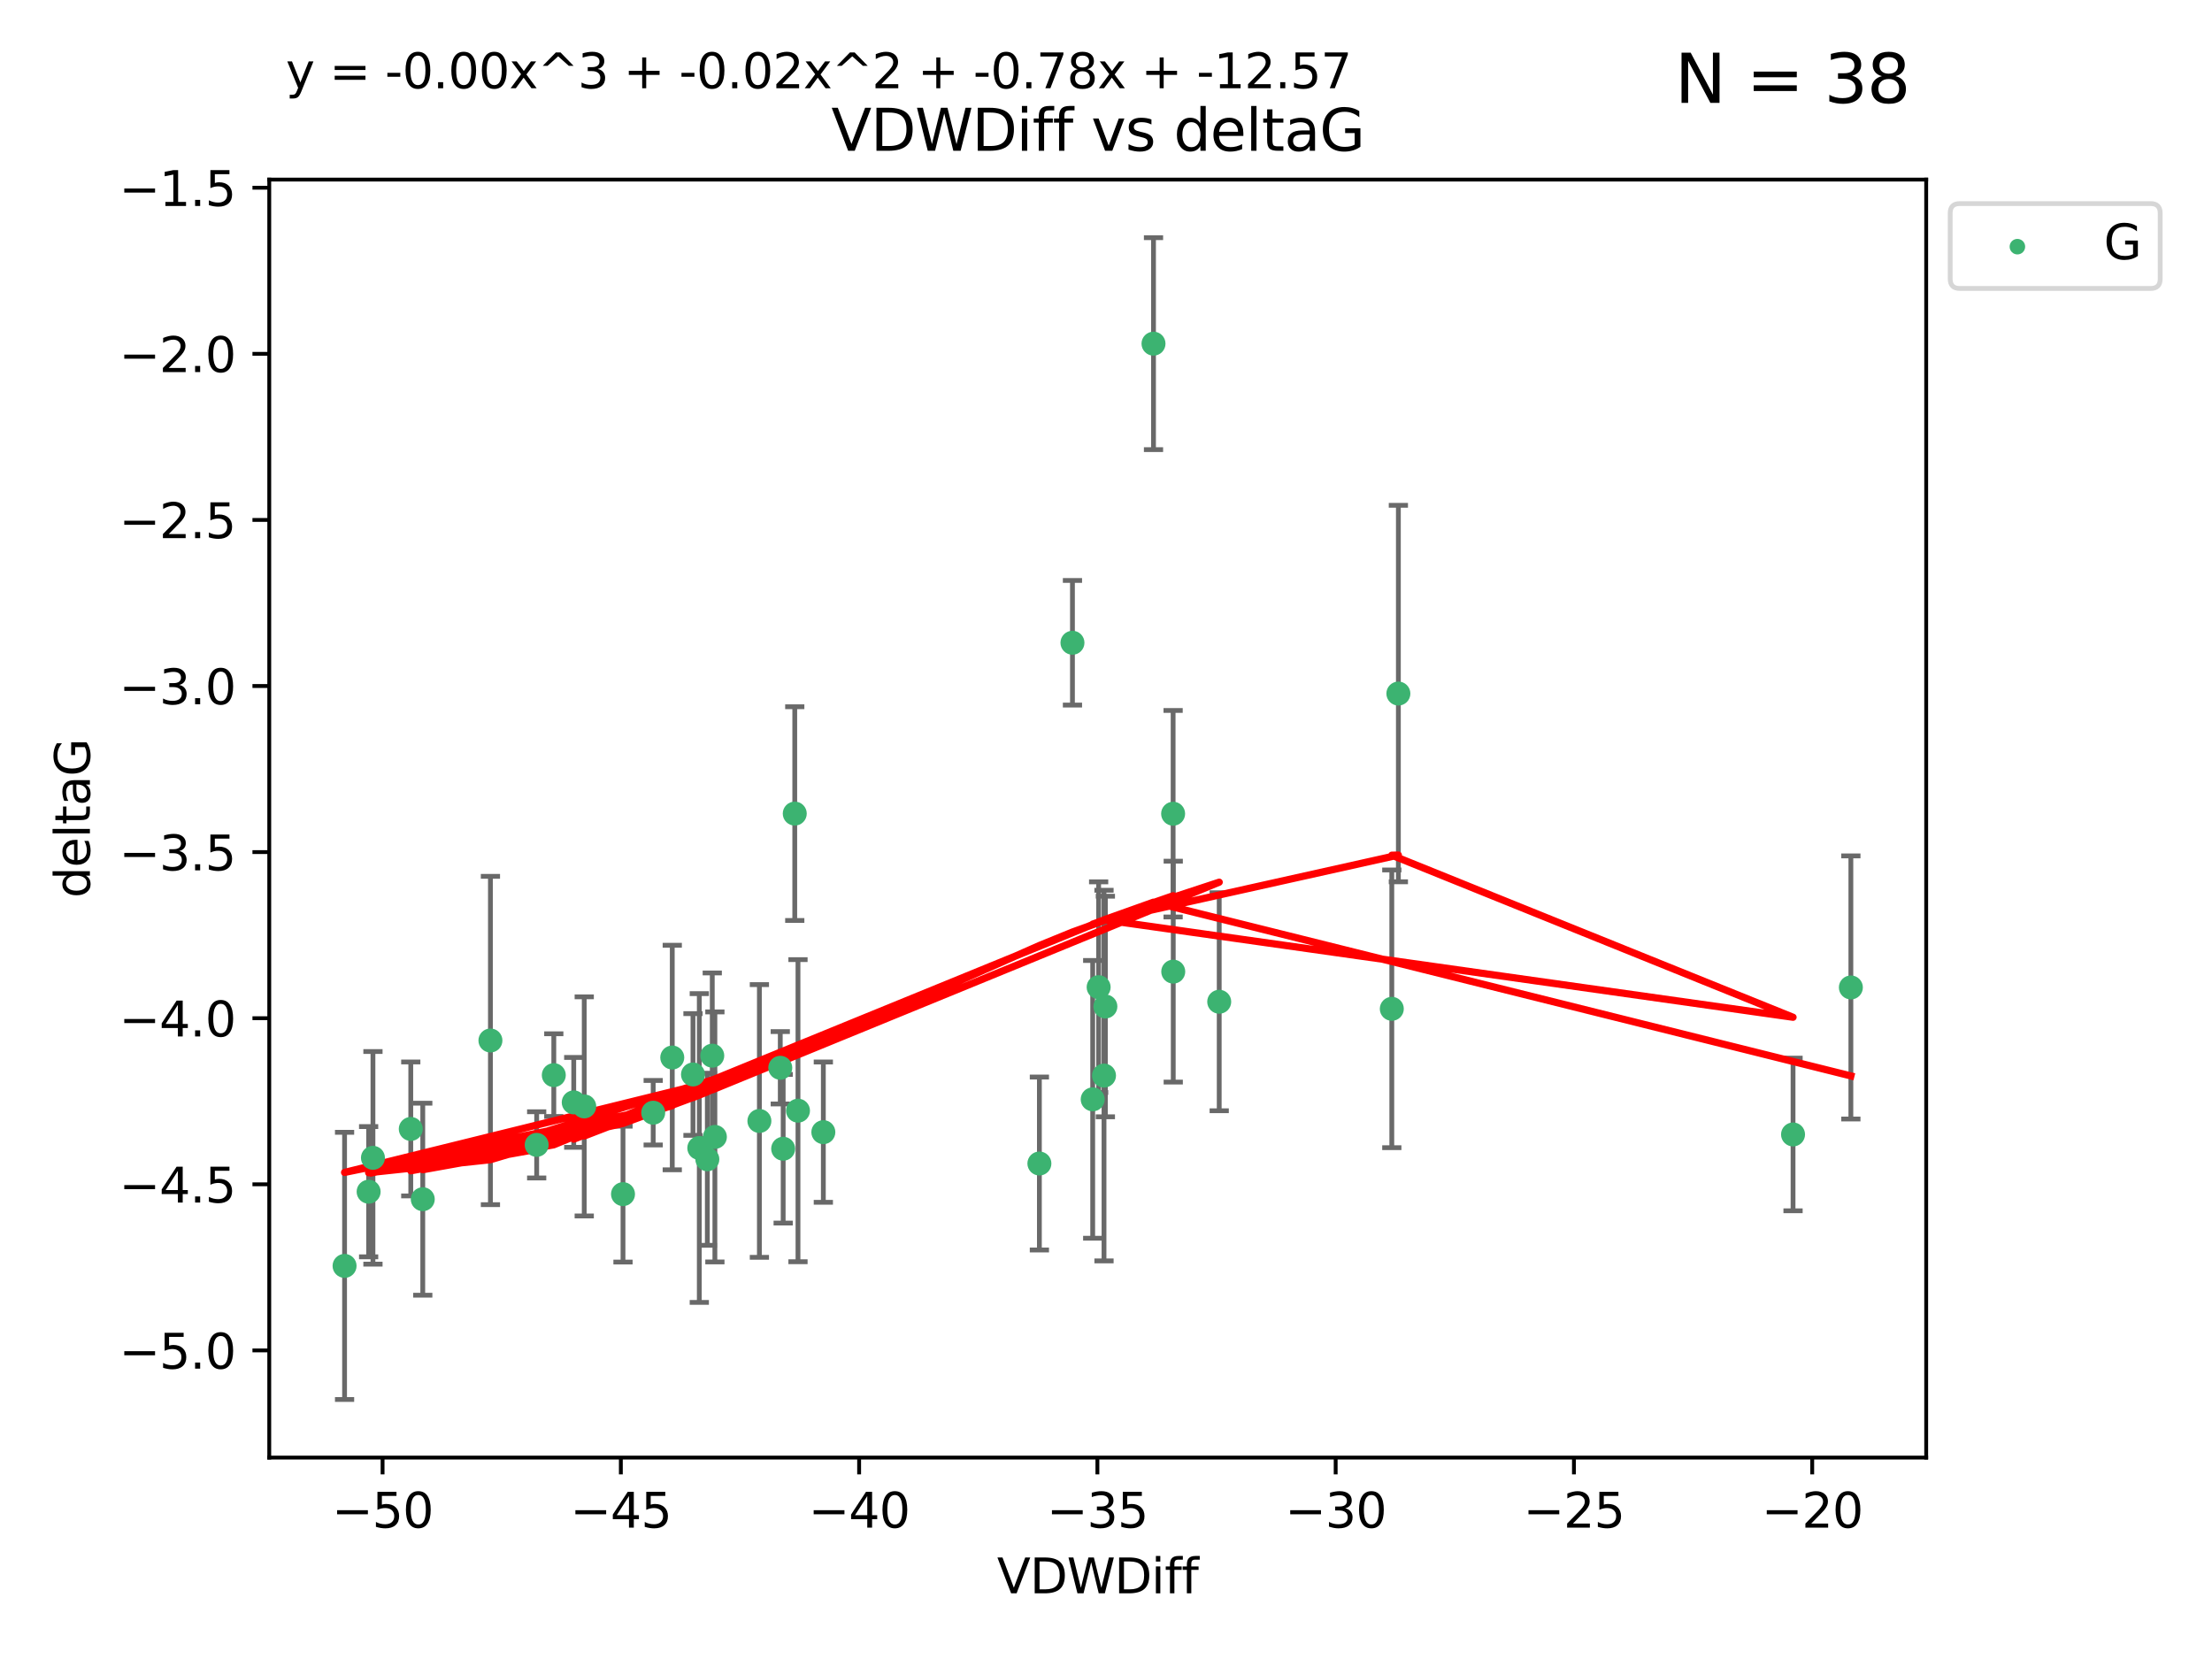 <?xml version="1.0" encoding="utf-8" standalone="no"?>
<!DOCTYPE svg PUBLIC "-//W3C//DTD SVG 1.1//EN"
  "http://www.w3.org/Graphics/SVG/1.1/DTD/svg11.dtd">
<svg xmlns:xlink="http://www.w3.org/1999/xlink" width="460.8pt" height="345.6pt" viewBox="0 0 460.8 345.6" xmlns="http://www.w3.org/2000/svg" version="1.1">
 <defs>
  <style type="text/css">*{stroke-linejoin: round; stroke-linecap: butt}</style>
 </defs>
 <g id="figure_1">
  <g id="patch_1">
   <path d="M 0 345.6 
L 460.8 345.6 
L 460.8 0 
L 0 0 
z
" style="fill: #ffffff"/>
  </g>
  <g id="axes_1">
   <g id="patch_2">
    <path d="M 56.09 303.64 
L 401.26 303.64 
L 401.26 37.411 
L 56.09 37.411 
z
" style="fill: #ffffff"/>
   </g>
   <g id="PathCollection_1">
    <defs>
     <path id="m9a0b0662ac" d="M 0 1.118 
C 0.297 1.118 0.581 1 0.791 0.791 
C 1 0.581 1.118 0.297 1.118 0 
C 1.118 -0.297 1 -0.581 0.791 -0.791 
C 0.581 -1 0.297 -1.118 0 -1.118 
C -0.297 -1.118 -0.581 -1 -0.791 -0.791 
C -1 -0.581 -1.118 -0.297 -1.118 0 
C -1.118 0.297 -1 0.581 -0.791 0.791 
C -0.581 1 -0.297 1.118 0 1.118 
z
" style="stroke: #3cb371"/>
    </defs>
    <g clip-path="url(#p862c4a3d89)">
     <use xlink:href="#m9a0b0662ac" x="77.692" y="241.196" style="fill: #3cb371; stroke: #3cb371"/>
     <use xlink:href="#m9a0b0662ac" x="136.073" y="231.797" style="fill: #3cb371; stroke: #3cb371"/>
     <use xlink:href="#m9a0b0662ac" x="76.793" y="248.255" style="fill: #3cb371; stroke: #3cb371"/>
     <use xlink:href="#m9a0b0662ac" x="102.165" y="216.754" style="fill: #3cb371; stroke: #3cb371"/>
     <use xlink:href="#m9a0b0662ac" x="140.045" y="220.302" style="fill: #3cb371; stroke: #3cb371"/>
     <use xlink:href="#m9a0b0662ac" x="71.78" y="263.709" style="fill: #3cb371; stroke: #3cb371"/>
     <use xlink:href="#m9a0b0662ac" x="158.195" y="233.519" style="fill: #3cb371; stroke: #3cb371"/>
     <use xlink:href="#m9a0b0662ac" x="162.545" y="222.44" style="fill: #3cb371; stroke: #3cb371"/>
     <use xlink:href="#m9a0b0662ac" x="119.519" y="229.646" style="fill: #3cb371; stroke: #3cb371"/>
     <use xlink:href="#m9a0b0662ac" x="166.235" y="231.375" style="fill: #3cb371; stroke: #3cb371"/>
     <use xlink:href="#m9a0b0662ac" x="88.07" y="249.816" style="fill: #3cb371; stroke: #3cb371"/>
     <use xlink:href="#m9a0b0662ac" x="111.799" y="238.498" style="fill: #3cb371; stroke: #3cb371"/>
     <use xlink:href="#m9a0b0662ac" x="147.351" y="241.498" style="fill: #3cb371; stroke: #3cb371"/>
     <use xlink:href="#m9a0b0662ac" x="144.362" y="223.832" style="fill: #3cb371; stroke: #3cb371"/>
     <use xlink:href="#m9a0b0662ac" x="171.517" y="235.849" style="fill: #3cb371; stroke: #3cb371"/>
     <use xlink:href="#m9a0b0662ac" x="121.707" y="230.484" style="fill: #3cb371; stroke: #3cb371"/>
     <use xlink:href="#m9a0b0662ac" x="165.563" y="169.486" style="fill: #3cb371; stroke: #3cb371"/>
     <use xlink:href="#m9a0b0662ac" x="163.149" y="239.305" style="fill: #3cb371; stroke: #3cb371"/>
     <use xlink:href="#m9a0b0662ac" x="145.677" y="239.152" style="fill: #3cb371; stroke: #3cb371"/>
     <use xlink:href="#m9a0b0662ac" x="129.783" y="248.757" style="fill: #3cb371; stroke: #3cb371"/>
     <use xlink:href="#m9a0b0662ac" x="85.571" y="235.179" style="fill: #3cb371; stroke: #3cb371"/>
     <use xlink:href="#m9a0b0662ac" x="115.366" y="223.969" style="fill: #3cb371; stroke: #3cb371"/>
     <use xlink:href="#m9a0b0662ac" x="230.27" y="209.672" style="fill: #3cb371; stroke: #3cb371"/>
     <use xlink:href="#m9a0b0662ac" x="244.382" y="169.513" style="fill: #3cb371; stroke: #3cb371"/>
     <use xlink:href="#m9a0b0662ac" x="227.629" y="229.012" style="fill: #3cb371; stroke: #3cb371"/>
     <use xlink:href="#m9a0b0662ac" x="244.409" y="202.407" style="fill: #3cb371; stroke: #3cb371"/>
     <use xlink:href="#m9a0b0662ac" x="223.412" y="133.898" style="fill: #3cb371; stroke: #3cb371"/>
     <use xlink:href="#m9a0b0662ac" x="216.524" y="242.381" style="fill: #3cb371; stroke: #3cb371"/>
     <use xlink:href="#m9a0b0662ac" x="148.924" y="236.841" style="fill: #3cb371; stroke: #3cb371"/>
     <use xlink:href="#m9a0b0662ac" x="148.378" y="219.918" style="fill: #3cb371; stroke: #3cb371"/>
     <use xlink:href="#m9a0b0662ac" x="253.985" y="208.683" style="fill: #3cb371; stroke: #3cb371"/>
     <use xlink:href="#m9a0b0662ac" x="228.868" y="205.651" style="fill: #3cb371; stroke: #3cb371"/>
     <use xlink:href="#m9a0b0662ac" x="291.307" y="144.481" style="fill: #3cb371; stroke: #3cb371"/>
     <use xlink:href="#m9a0b0662ac" x="289.939" y="210.156" style="fill: #3cb371; stroke: #3cb371"/>
     <use xlink:href="#m9a0b0662ac" x="373.523" y="236.328" style="fill: #3cb371; stroke: #3cb371"/>
     <use xlink:href="#m9a0b0662ac" x="229.985" y="224.064" style="fill: #3cb371; stroke: #3cb371"/>
     <use xlink:href="#m9a0b0662ac" x="240.296" y="71.59" style="fill: #3cb371; stroke: #3cb371"/>
     <use xlink:href="#m9a0b0662ac" x="385.57" y="205.703" style="fill: #3cb371; stroke: #3cb371"/>
    </g>
   </g>
   <g id="matplotlib.axis_1">
    <g id="xtick_1">
     <g id="line2d_1">
      <defs>
       <path id="madd9095315" d="M 0 0 
L 0 3.5 
" style="stroke: #000000; stroke-width: 0.8"/>
      </defs>
      <g>
       <use xlink:href="#madd9095315" x="79.697" y="303.64" style="stroke: #000000; stroke-width: 0.8"/>
      </g>
     </g>
     <g id="text_1">
      <!-- −50 -->
      <g transform="translate(69.144 318.238)scale(0.1 -0.1)">
       <defs>
        <path id="DejaVuSans-2212" d="M 678 2272 
L 4684 2272 
L 4684 1741 
L 678 1741 
L 678 2272 
z
" transform="scale(0.016)"/>
        <path id="DejaVuSans-35" d="M 691 4666 
L 3169 4666 
L 3169 4134 
L 1269 4134 
L 1269 2991 
Q 1406 3038 1543 3061 
Q 1681 3084 1819 3084 
Q 2600 3084 3056 2656 
Q 3513 2228 3513 1497 
Q 3513 744 3044 326 
Q 2575 -91 1722 -91 
Q 1428 -91 1123 -41 
Q 819 9 494 109 
L 494 744 
Q 775 591 1075 516 
Q 1375 441 1709 441 
Q 2250 441 2565 725 
Q 2881 1009 2881 1497 
Q 2881 1984 2565 2268 
Q 2250 2553 1709 2553 
Q 1456 2553 1204 2497 
Q 953 2441 691 2322 
L 691 4666 
z
" transform="scale(0.016)"/>
        <path id="DejaVuSans-30" d="M 2034 4250 
Q 1547 4250 1301 3770 
Q 1056 3291 1056 2328 
Q 1056 1369 1301 889 
Q 1547 409 2034 409 
Q 2525 409 2770 889 
Q 3016 1369 3016 2328 
Q 3016 3291 2770 3770 
Q 2525 4250 2034 4250 
z
M 2034 4750 
Q 2819 4750 3233 4129 
Q 3647 3509 3647 2328 
Q 3647 1150 3233 529 
Q 2819 -91 2034 -91 
Q 1250 -91 836 529 
Q 422 1150 422 2328 
Q 422 3509 836 4129 
Q 1250 4750 2034 4750 
z
" transform="scale(0.016)"/>
       </defs>
       <use xlink:href="#DejaVuSans-2212"/>
       <use xlink:href="#DejaVuSans-35" x="83.789"/>
       <use xlink:href="#DejaVuSans-30" x="147.412"/>
      </g>
     </g>
    </g>
    <g id="xtick_2">
     <g id="line2d_2">
      <g>
       <use xlink:href="#madd9095315" x="129.334" y="303.64" style="stroke: #000000; stroke-width: 0.8"/>
      </g>
     </g>
     <g id="text_2">
      <!-- −45 -->
      <g transform="translate(118.781 318.238)scale(0.1 -0.1)">
       <defs>
        <path id="DejaVuSans-34" d="M 2419 4116 
L 825 1625 
L 2419 1625 
L 2419 4116 
z
M 2253 4666 
L 3047 4666 
L 3047 1625 
L 3713 1625 
L 3713 1100 
L 3047 1100 
L 3047 0 
L 2419 0 
L 2419 1100 
L 313 1100 
L 313 1709 
L 2253 4666 
z
" transform="scale(0.016)"/>
       </defs>
       <use xlink:href="#DejaVuSans-2212"/>
       <use xlink:href="#DejaVuSans-34" x="83.789"/>
       <use xlink:href="#DejaVuSans-35" x="147.412"/>
      </g>
     </g>
    </g>
    <g id="xtick_3">
     <g id="line2d_3">
      <g>
       <use xlink:href="#madd9095315" x="178.971" y="303.64" style="stroke: #000000; stroke-width: 0.8"/>
      </g>
     </g>
     <g id="text_3">
      <!-- −40 -->
      <g transform="translate(168.418 318.238)scale(0.1 -0.1)">
       <use xlink:href="#DejaVuSans-2212"/>
       <use xlink:href="#DejaVuSans-34" x="83.789"/>
       <use xlink:href="#DejaVuSans-30" x="147.412"/>
      </g>
     </g>
    </g>
    <g id="xtick_4">
     <g id="line2d_4">
      <g>
       <use xlink:href="#madd9095315" x="228.607" y="303.64" style="stroke: #000000; stroke-width: 0.8"/>
      </g>
     </g>
     <g id="text_4">
      <!-- −35 -->
      <g transform="translate(218.055 318.238)scale(0.1 -0.1)">
       <defs>
        <path id="DejaVuSans-33" d="M 2597 2516 
Q 3050 2419 3304 2112 
Q 3559 1806 3559 1356 
Q 3559 666 3084 287 
Q 2609 -91 1734 -91 
Q 1441 -91 1130 -33 
Q 819 25 488 141 
L 488 750 
Q 750 597 1062 519 
Q 1375 441 1716 441 
Q 2309 441 2620 675 
Q 2931 909 2931 1356 
Q 2931 1769 2642 2001 
Q 2353 2234 1838 2234 
L 1294 2234 
L 1294 2753 
L 1863 2753 
Q 2328 2753 2575 2939 
Q 2822 3125 2822 3475 
Q 2822 3834 2567 4026 
Q 2313 4219 1838 4219 
Q 1578 4219 1281 4162 
Q 984 4106 628 3988 
L 628 4550 
Q 988 4650 1302 4700 
Q 1616 4750 1894 4750 
Q 2613 4750 3031 4423 
Q 3450 4097 3450 3541 
Q 3450 3153 3228 2886 
Q 3006 2619 2597 2516 
z
" transform="scale(0.016)"/>
       </defs>
       <use xlink:href="#DejaVuSans-2212"/>
       <use xlink:href="#DejaVuSans-33" x="83.789"/>
       <use xlink:href="#DejaVuSans-35" x="147.412"/>
      </g>
     </g>
    </g>
    <g id="xtick_5">
     <g id="line2d_5">
      <g>
       <use xlink:href="#madd9095315" x="278.244" y="303.64" style="stroke: #000000; stroke-width: 0.8"/>
      </g>
     </g>
     <g id="text_5">
      <!-- −30 -->
      <g transform="translate(267.692 318.238)scale(0.1 -0.1)">
       <use xlink:href="#DejaVuSans-2212"/>
       <use xlink:href="#DejaVuSans-33" x="83.789"/>
       <use xlink:href="#DejaVuSans-30" x="147.412"/>
      </g>
     </g>
    </g>
    <g id="xtick_6">
     <g id="line2d_6">
      <g>
       <use xlink:href="#madd9095315" x="327.881" y="303.64" style="stroke: #000000; stroke-width: 0.8"/>
      </g>
     </g>
     <g id="text_6">
      <!-- −25 -->
      <g transform="translate(317.329 318.238)scale(0.1 -0.1)">
       <defs>
        <path id="DejaVuSans-32" d="M 1228 531 
L 3431 531 
L 3431 0 
L 469 0 
L 469 531 
Q 828 903 1448 1529 
Q 2069 2156 2228 2338 
Q 2531 2678 2651 2914 
Q 2772 3150 2772 3378 
Q 2772 3750 2511 3984 
Q 2250 4219 1831 4219 
Q 1534 4219 1204 4116 
Q 875 4013 500 3803 
L 500 4441 
Q 881 4594 1212 4672 
Q 1544 4750 1819 4750 
Q 2544 4750 2975 4387 
Q 3406 4025 3406 3419 
Q 3406 3131 3298 2873 
Q 3191 2616 2906 2266 
Q 2828 2175 2409 1742 
Q 1991 1309 1228 531 
z
" transform="scale(0.016)"/>
       </defs>
       <use xlink:href="#DejaVuSans-2212"/>
       <use xlink:href="#DejaVuSans-32" x="83.789"/>
       <use xlink:href="#DejaVuSans-35" x="147.412"/>
      </g>
     </g>
    </g>
    <g id="xtick_7">
     <g id="line2d_7">
      <g>
       <use xlink:href="#madd9095315" x="377.518" y="303.64" style="stroke: #000000; stroke-width: 0.8"/>
      </g>
     </g>
     <g id="text_7">
      <!-- −20 -->
      <g transform="translate(366.966 318.238)scale(0.1 -0.1)">
       <use xlink:href="#DejaVuSans-2212"/>
       <use xlink:href="#DejaVuSans-32" x="83.789"/>
       <use xlink:href="#DejaVuSans-30" x="147.412"/>
      </g>
     </g>
    </g>
    <g id="text_8">
     <!-- VDWDiff -->
     <g transform="translate(207.702 331.917)scale(0.1 -0.1)">
      <defs>
       <path id="DejaVuSans-56" d="M 1831 0 
L 50 4666 
L 709 4666 
L 2188 738 
L 3669 4666 
L 4325 4666 
L 2547 0 
L 1831 0 
z
" transform="scale(0.016)"/>
       <path id="DejaVuSans-44" d="M 1259 4147 
L 1259 519 
L 2022 519 
Q 2988 519 3436 956 
Q 3884 1394 3884 2338 
Q 3884 3275 3436 3711 
Q 2988 4147 2022 4147 
L 1259 4147 
z
M 628 4666 
L 1925 4666 
Q 3281 4666 3915 4102 
Q 4550 3538 4550 2338 
Q 4550 1131 3912 565 
Q 3275 0 1925 0 
L 628 0 
L 628 4666 
z
" transform="scale(0.016)"/>
       <path id="DejaVuSans-57" d="M 213 4666 
L 850 4666 
L 1831 722 
L 2809 4666 
L 3519 4666 
L 4500 722 
L 5478 4666 
L 6119 4666 
L 4947 0 
L 4153 0 
L 3169 4050 
L 2175 0 
L 1381 0 
L 213 4666 
z
" transform="scale(0.016)"/>
       <path id="DejaVuSans-69" d="M 603 3500 
L 1178 3500 
L 1178 0 
L 603 0 
L 603 3500 
z
M 603 4863 
L 1178 4863 
L 1178 4134 
L 603 4134 
L 603 4863 
z
" transform="scale(0.016)"/>
       <path id="DejaVuSans-66" d="M 2375 4863 
L 2375 4384 
L 1825 4384 
Q 1516 4384 1395 4259 
Q 1275 4134 1275 3809 
L 1275 3500 
L 2222 3500 
L 2222 3053 
L 1275 3053 
L 1275 0 
L 697 0 
L 697 3053 
L 147 3053 
L 147 3500 
L 697 3500 
L 697 3744 
Q 697 4328 969 4595 
Q 1241 4863 1831 4863 
L 2375 4863 
z
" transform="scale(0.016)"/>
      </defs>
      <use xlink:href="#DejaVuSans-56"/>
      <use xlink:href="#DejaVuSans-44" x="68.408"/>
      <use xlink:href="#DejaVuSans-57" x="145.41"/>
      <use xlink:href="#DejaVuSans-44" x="244.287"/>
      <use xlink:href="#DejaVuSans-69" x="321.289"/>
      <use xlink:href="#DejaVuSans-66" x="349.072"/>
      <use xlink:href="#DejaVuSans-66" x="384.277"/>
     </g>
    </g>
   </g>
   <g id="matplotlib.axis_2">
    <g id="ytick_1">
     <g id="line2d_8">
      <defs>
       <path id="maca82446fa" d="M 0 0 
L -3.5 0 
" style="stroke: #000000; stroke-width: 0.8"/>
      </defs>
      <g>
       <use xlink:href="#maca82446fa" x="56.09" y="281.313" style="stroke: #000000; stroke-width: 0.8"/>
      </g>
     </g>
     <g id="text_9">
      <!-- −5.0 -->
      <g transform="translate(24.807 285.113)scale(0.1 -0.1)">
       <defs>
        <path id="DejaVuSans-2e" d="M 684 794 
L 1344 794 
L 1344 0 
L 684 0 
L 684 794 
z
" transform="scale(0.016)"/>
       </defs>
       <use xlink:href="#DejaVuSans-2212"/>
       <use xlink:href="#DejaVuSans-35" x="83.789"/>
       <use xlink:href="#DejaVuSans-2e" x="147.412"/>
       <use xlink:href="#DejaVuSans-30" x="179.199"/>
      </g>
     </g>
    </g>
    <g id="ytick_2">
     <g id="line2d_9">
      <g>
       <use xlink:href="#maca82446fa" x="56.09" y="246.713" style="stroke: #000000; stroke-width: 0.8"/>
      </g>
     </g>
     <g id="text_10">
      <!-- −4.5 -->
      <g transform="translate(24.807 250.512)scale(0.1 -0.1)">
       <use xlink:href="#DejaVuSans-2212"/>
       <use xlink:href="#DejaVuSans-34" x="83.789"/>
       <use xlink:href="#DejaVuSans-2e" x="147.412"/>
       <use xlink:href="#DejaVuSans-35" x="179.199"/>
      </g>
     </g>
    </g>
    <g id="ytick_3">
     <g id="line2d_10">
      <g>
       <use xlink:href="#maca82446fa" x="56.09" y="212.112" style="stroke: #000000; stroke-width: 0.8"/>
      </g>
     </g>
     <g id="text_11">
      <!-- −4.0 -->
      <g transform="translate(24.807 215.911)scale(0.1 -0.1)">
       <use xlink:href="#DejaVuSans-2212"/>
       <use xlink:href="#DejaVuSans-34" x="83.789"/>
       <use xlink:href="#DejaVuSans-2e" x="147.412"/>
       <use xlink:href="#DejaVuSans-30" x="179.199"/>
      </g>
     </g>
    </g>
    <g id="ytick_4">
     <g id="line2d_11">
      <g>
       <use xlink:href="#maca82446fa" x="56.09" y="177.511" style="stroke: #000000; stroke-width: 0.8"/>
      </g>
     </g>
     <g id="text_12">
      <!-- −3.5 -->
      <g transform="translate(24.807 181.31)scale(0.1 -0.1)">
       <use xlink:href="#DejaVuSans-2212"/>
       <use xlink:href="#DejaVuSans-33" x="83.789"/>
       <use xlink:href="#DejaVuSans-2e" x="147.412"/>
       <use xlink:href="#DejaVuSans-35" x="179.199"/>
      </g>
     </g>
    </g>
    <g id="ytick_5">
     <g id="line2d_12">
      <g>
       <use xlink:href="#maca82446fa" x="56.09" y="142.91" style="stroke: #000000; stroke-width: 0.8"/>
      </g>
     </g>
     <g id="text_13">
      <!-- −3.0 -->
      <g transform="translate(24.807 146.709)scale(0.1 -0.1)">
       <use xlink:href="#DejaVuSans-2212"/>
       <use xlink:href="#DejaVuSans-33" x="83.789"/>
       <use xlink:href="#DejaVuSans-2e" x="147.412"/>
       <use xlink:href="#DejaVuSans-30" x="179.199"/>
      </g>
     </g>
    </g>
    <g id="ytick_6">
     <g id="line2d_13">
      <g>
       <use xlink:href="#maca82446fa" x="56.09" y="108.309" style="stroke: #000000; stroke-width: 0.8"/>
      </g>
     </g>
     <g id="text_14">
      <!-- −2.5 -->
      <g transform="translate(24.807 112.108)scale(0.1 -0.1)">
       <use xlink:href="#DejaVuSans-2212"/>
       <use xlink:href="#DejaVuSans-32" x="83.789"/>
       <use xlink:href="#DejaVuSans-2e" x="147.412"/>
       <use xlink:href="#DejaVuSans-35" x="179.199"/>
      </g>
     </g>
    </g>
    <g id="ytick_7">
     <g id="line2d_14">
      <g>
       <use xlink:href="#maca82446fa" x="56.09" y="73.708" style="stroke: #000000; stroke-width: 0.8"/>
      </g>
     </g>
     <g id="text_15">
      <!-- −2.0 -->
      <g transform="translate(24.807 77.507)scale(0.1 -0.1)">
       <use xlink:href="#DejaVuSans-2212"/>
       <use xlink:href="#DejaVuSans-32" x="83.789"/>
       <use xlink:href="#DejaVuSans-2e" x="147.412"/>
       <use xlink:href="#DejaVuSans-30" x="179.199"/>
      </g>
     </g>
    </g>
    <g id="ytick_8">
     <g id="line2d_15">
      <g>
       <use xlink:href="#maca82446fa" x="56.09" y="39.107" style="stroke: #000000; stroke-width: 0.8"/>
      </g>
     </g>
     <g id="text_16">
      <!-- −1.5 -->
      <g transform="translate(24.807 42.906)scale(0.1 -0.1)">
       <defs>
        <path id="DejaVuSans-31" d="M 794 531 
L 1825 531 
L 1825 4091 
L 703 3866 
L 703 4441 
L 1819 4666 
L 2450 4666 
L 2450 531 
L 3481 531 
L 3481 0 
L 794 0 
L 794 531 
z
" transform="scale(0.016)"/>
       </defs>
       <use xlink:href="#DejaVuSans-2212"/>
       <use xlink:href="#DejaVuSans-31" x="83.789"/>
       <use xlink:href="#DejaVuSans-2e" x="147.412"/>
       <use xlink:href="#DejaVuSans-35" x="179.199"/>
      </g>
     </g>
    </g>
    <g id="text_17">
     <!-- deltaG -->
     <g transform="translate(18.727 187.064)rotate(-90)scale(0.1 -0.1)">
      <defs>
       <path id="DejaVuSans-64" d="M 2906 2969 
L 2906 4863 
L 3481 4863 
L 3481 0 
L 2906 0 
L 2906 525 
Q 2725 213 2448 61 
Q 2172 -91 1784 -91 
Q 1150 -91 751 415 
Q 353 922 353 1747 
Q 353 2572 751 3078 
Q 1150 3584 1784 3584 
Q 2172 3584 2448 3432 
Q 2725 3281 2906 2969 
z
M 947 1747 
Q 947 1113 1208 752 
Q 1469 391 1925 391 
Q 2381 391 2643 752 
Q 2906 1113 2906 1747 
Q 2906 2381 2643 2742 
Q 2381 3103 1925 3103 
Q 1469 3103 1208 2742 
Q 947 2381 947 1747 
z
" transform="scale(0.016)"/>
       <path id="DejaVuSans-65" d="M 3597 1894 
L 3597 1613 
L 953 1613 
Q 991 1019 1311 708 
Q 1631 397 2203 397 
Q 2534 397 2845 478 
Q 3156 559 3463 722 
L 3463 178 
Q 3153 47 2828 -22 
Q 2503 -91 2169 -91 
Q 1331 -91 842 396 
Q 353 884 353 1716 
Q 353 2575 817 3079 
Q 1281 3584 2069 3584 
Q 2775 3584 3186 3129 
Q 3597 2675 3597 1894 
z
M 3022 2063 
Q 3016 2534 2758 2815 
Q 2500 3097 2075 3097 
Q 1594 3097 1305 2825 
Q 1016 2553 972 2059 
L 3022 2063 
z
" transform="scale(0.016)"/>
       <path id="DejaVuSans-6c" d="M 603 4863 
L 1178 4863 
L 1178 0 
L 603 0 
L 603 4863 
z
" transform="scale(0.016)"/>
       <path id="DejaVuSans-74" d="M 1172 4494 
L 1172 3500 
L 2356 3500 
L 2356 3053 
L 1172 3053 
L 1172 1153 
Q 1172 725 1289 603 
Q 1406 481 1766 481 
L 2356 481 
L 2356 0 
L 1766 0 
Q 1100 0 847 248 
Q 594 497 594 1153 
L 594 3053 
L 172 3053 
L 172 3500 
L 594 3500 
L 594 4494 
L 1172 4494 
z
" transform="scale(0.016)"/>
       <path id="DejaVuSans-61" d="M 2194 1759 
Q 1497 1759 1228 1600 
Q 959 1441 959 1056 
Q 959 750 1161 570 
Q 1363 391 1709 391 
Q 2188 391 2477 730 
Q 2766 1069 2766 1631 
L 2766 1759 
L 2194 1759 
z
M 3341 1997 
L 3341 0 
L 2766 0 
L 2766 531 
Q 2569 213 2275 61 
Q 1981 -91 1556 -91 
Q 1019 -91 701 211 
Q 384 513 384 1019 
Q 384 1609 779 1909 
Q 1175 2209 1959 2209 
L 2766 2209 
L 2766 2266 
Q 2766 2663 2505 2880 
Q 2244 3097 1772 3097 
Q 1472 3097 1187 3025 
Q 903 2953 641 2809 
L 641 3341 
Q 956 3463 1253 3523 
Q 1550 3584 1831 3584 
Q 2591 3584 2966 3190 
Q 3341 2797 3341 1997 
z
" transform="scale(0.016)"/>
       <path id="DejaVuSans-47" d="M 3809 666 
L 3809 1919 
L 2778 1919 
L 2778 2438 
L 4434 2438 
L 4434 434 
Q 4069 175 3628 42 
Q 3188 -91 2688 -91 
Q 1594 -91 976 548 
Q 359 1188 359 2328 
Q 359 3472 976 4111 
Q 1594 4750 2688 4750 
Q 3144 4750 3555 4637 
Q 3966 4525 4313 4306 
L 4313 3634 
Q 3963 3931 3569 4081 
Q 3175 4231 2741 4231 
Q 1884 4231 1454 3753 
Q 1025 3275 1025 2328 
Q 1025 1384 1454 906 
Q 1884 428 2741 428 
Q 3075 428 3337 486 
Q 3600 544 3809 666 
z
" transform="scale(0.016)"/>
      </defs>
      <use xlink:href="#DejaVuSans-64"/>
      <use xlink:href="#DejaVuSans-65" x="63.477"/>
      <use xlink:href="#DejaVuSans-6c" x="125"/>
      <use xlink:href="#DejaVuSans-74" x="152.783"/>
      <use xlink:href="#DejaVuSans-61" x="191.992"/>
      <use xlink:href="#DejaVuSans-47" x="253.271"/>
     </g>
    </g>
   </g>
   <g id="LineCollection_1">
    <path d="M 77.692 263.343 
L 77.692 219.05 
" clip-path="url(#p862c4a3d89)" style="fill: none; stroke: #696969"/>
    <path d="M 136.073 238.514 
L 136.073 225.08 
" clip-path="url(#p862c4a3d89)" style="fill: none; stroke: #696969"/>
    <path d="M 76.793 261.822 
L 76.793 234.688 
" clip-path="url(#p862c4a3d89)" style="fill: none; stroke: #696969"/>
    <path d="M 102.165 250.952 
L 102.165 182.556 
" clip-path="url(#p862c4a3d89)" style="fill: none; stroke: #696969"/>
    <path d="M 140.045 243.69 
L 140.045 196.914 
" clip-path="url(#p862c4a3d89)" style="fill: none; stroke: #696969"/>
    <path d="M 71.78 291.539 
L 71.78 235.879 
" clip-path="url(#p862c4a3d89)" style="fill: none; stroke: #696969"/>
    <path d="M 158.195 261.925 
L 158.195 205.113 
" clip-path="url(#p862c4a3d89)" style="fill: none; stroke: #696969"/>
    <path d="M 162.545 229.979 
L 162.545 214.901 
" clip-path="url(#p862c4a3d89)" style="fill: none; stroke: #696969"/>
    <path d="M 119.519 239.005 
L 119.519 220.287 
" clip-path="url(#p862c4a3d89)" style="fill: none; stroke: #696969"/>
    <path d="M 166.235 262.839 
L 166.235 199.91 
" clip-path="url(#p862c4a3d89)" style="fill: none; stroke: #696969"/>
    <path d="M 88.07 269.816 
L 88.07 229.815 
" clip-path="url(#p862c4a3d89)" style="fill: none; stroke: #696969"/>
    <path d="M 111.799 245.393 
L 111.799 231.602 
" clip-path="url(#p862c4a3d89)" style="fill: none; stroke: #696969"/>
    <path d="M 147.351 259.416 
L 147.351 223.58 
" clip-path="url(#p862c4a3d89)" style="fill: none; stroke: #696969"/>
    <path d="M 144.362 236.51 
L 144.362 211.155 
" clip-path="url(#p862c4a3d89)" style="fill: none; stroke: #696969"/>
    <path d="M 171.517 250.463 
L 171.517 221.235 
" clip-path="url(#p862c4a3d89)" style="fill: none; stroke: #696969"/>
    <path d="M 121.707 253.304 
L 121.707 207.664 
" clip-path="url(#p862c4a3d89)" style="fill: none; stroke: #696969"/>
    <path d="M 165.563 191.746 
L 165.563 147.227 
" clip-path="url(#p862c4a3d89)" style="fill: none; stroke: #696969"/>
    <path d="M 163.149 254.782 
L 163.149 223.828 
" clip-path="url(#p862c4a3d89)" style="fill: none; stroke: #696969"/>
    <path d="M 145.677 271.312 
L 145.677 206.993 
" clip-path="url(#p862c4a3d89)" style="fill: none; stroke: #696969"/>
    <path d="M 129.783 262.911 
L 129.783 234.602 
" clip-path="url(#p862c4a3d89)" style="fill: none; stroke: #696969"/>
    <path d="M 85.571 249.133 
L 85.571 221.225 
" clip-path="url(#p862c4a3d89)" style="fill: none; stroke: #696969"/>
    <path d="M 115.366 232.585 
L 115.366 215.352 
" clip-path="url(#p862c4a3d89)" style="fill: none; stroke: #696969"/>
    <path d="M 230.27 232.65 
L 230.27 186.694 
" clip-path="url(#p862c4a3d89)" style="fill: none; stroke: #696969"/>
    <path d="M 244.382 191.026 
L 244.382 148.001 
" clip-path="url(#p862c4a3d89)" style="fill: none; stroke: #696969"/>
    <path d="M 227.629 257.941 
L 227.629 200.084 
" clip-path="url(#p862c4a3d89)" style="fill: none; stroke: #696969"/>
    <path d="M 244.409 225.415 
L 244.409 179.398 
" clip-path="url(#p862c4a3d89)" style="fill: none; stroke: #696969"/>
    <path d="M 223.412 146.878 
L 223.412 120.919 
" clip-path="url(#p862c4a3d89)" style="fill: none; stroke: #696969"/>
    <path d="M 216.524 260.395 
L 216.524 224.367 
" clip-path="url(#p862c4a3d89)" style="fill: none; stroke: #696969"/>
    <path d="M 148.924 262.879 
L 148.924 210.802 
" clip-path="url(#p862c4a3d89)" style="fill: none; stroke: #696969"/>
    <path d="M 148.378 237.148 
L 148.378 202.688 
" clip-path="url(#p862c4a3d89)" style="fill: none; stroke: #696969"/>
    <path d="M 253.985 231.387 
L 253.985 185.98 
" clip-path="url(#p862c4a3d89)" style="fill: none; stroke: #696969"/>
    <path d="M 228.868 227.595 
L 228.868 183.706 
" clip-path="url(#p862c4a3d89)" style="fill: none; stroke: #696969"/>
    <path d="M 291.307 183.693 
L 291.307 105.269 
" clip-path="url(#p862c4a3d89)" style="fill: none; stroke: #696969"/>
    <path d="M 289.939 239.084 
L 289.939 181.229 
" clip-path="url(#p862c4a3d89)" style="fill: none; stroke: #696969"/>
    <path d="M 373.523 252.227 
L 373.523 220.428 
" clip-path="url(#p862c4a3d89)" style="fill: none; stroke: #696969"/>
    <path d="M 229.985 262.668 
L 229.985 185.46 
" clip-path="url(#p862c4a3d89)" style="fill: none; stroke: #696969"/>
    <path d="M 240.296 93.667 
L 240.296 49.513 
" clip-path="url(#p862c4a3d89)" style="fill: none; stroke: #696969"/>
    <path d="M 385.57 233.107 
L 385.57 178.299 
" clip-path="url(#p862c4a3d89)" style="fill: none; stroke: #696969"/>
   </g>
   <g id="line2d_16">
    <defs>
     <path id="m62ede284a1" d="M 2 0 
L -2 -0 
" style="stroke: #696969"/>
    </defs>
    <g clip-path="url(#p862c4a3d89)">
     <use xlink:href="#m62ede284a1" x="77.692" y="263.343" style="fill: #696969; stroke: #696969"/>
     <use xlink:href="#m62ede284a1" x="136.073" y="238.514" style="fill: #696969; stroke: #696969"/>
     <use xlink:href="#m62ede284a1" x="76.793" y="261.822" style="fill: #696969; stroke: #696969"/>
     <use xlink:href="#m62ede284a1" x="102.165" y="250.952" style="fill: #696969; stroke: #696969"/>
     <use xlink:href="#m62ede284a1" x="140.045" y="243.69" style="fill: #696969; stroke: #696969"/>
     <use xlink:href="#m62ede284a1" x="71.78" y="291.539" style="fill: #696969; stroke: #696969"/>
     <use xlink:href="#m62ede284a1" x="158.195" y="261.925" style="fill: #696969; stroke: #696969"/>
     <use xlink:href="#m62ede284a1" x="162.545" y="229.979" style="fill: #696969; stroke: #696969"/>
     <use xlink:href="#m62ede284a1" x="119.519" y="239.005" style="fill: #696969; stroke: #696969"/>
     <use xlink:href="#m62ede284a1" x="166.235" y="262.839" style="fill: #696969; stroke: #696969"/>
     <use xlink:href="#m62ede284a1" x="88.07" y="269.816" style="fill: #696969; stroke: #696969"/>
     <use xlink:href="#m62ede284a1" x="111.799" y="245.393" style="fill: #696969; stroke: #696969"/>
     <use xlink:href="#m62ede284a1" x="147.351" y="259.416" style="fill: #696969; stroke: #696969"/>
     <use xlink:href="#m62ede284a1" x="144.362" y="236.51" style="fill: #696969; stroke: #696969"/>
     <use xlink:href="#m62ede284a1" x="171.517" y="250.463" style="fill: #696969; stroke: #696969"/>
     <use xlink:href="#m62ede284a1" x="121.707" y="253.304" style="fill: #696969; stroke: #696969"/>
     <use xlink:href="#m62ede284a1" x="165.563" y="191.746" style="fill: #696969; stroke: #696969"/>
     <use xlink:href="#m62ede284a1" x="163.149" y="254.782" style="fill: #696969; stroke: #696969"/>
     <use xlink:href="#m62ede284a1" x="145.677" y="271.312" style="fill: #696969; stroke: #696969"/>
     <use xlink:href="#m62ede284a1" x="129.783" y="262.911" style="fill: #696969; stroke: #696969"/>
     <use xlink:href="#m62ede284a1" x="85.571" y="249.133" style="fill: #696969; stroke: #696969"/>
     <use xlink:href="#m62ede284a1" x="115.366" y="232.585" style="fill: #696969; stroke: #696969"/>
     <use xlink:href="#m62ede284a1" x="230.27" y="232.65" style="fill: #696969; stroke: #696969"/>
     <use xlink:href="#m62ede284a1" x="244.382" y="191.026" style="fill: #696969; stroke: #696969"/>
     <use xlink:href="#m62ede284a1" x="227.629" y="257.941" style="fill: #696969; stroke: #696969"/>
     <use xlink:href="#m62ede284a1" x="244.409" y="225.415" style="fill: #696969; stroke: #696969"/>
     <use xlink:href="#m62ede284a1" x="223.412" y="146.878" style="fill: #696969; stroke: #696969"/>
     <use xlink:href="#m62ede284a1" x="216.524" y="260.395" style="fill: #696969; stroke: #696969"/>
     <use xlink:href="#m62ede284a1" x="148.924" y="262.879" style="fill: #696969; stroke: #696969"/>
     <use xlink:href="#m62ede284a1" x="148.378" y="237.148" style="fill: #696969; stroke: #696969"/>
     <use xlink:href="#m62ede284a1" x="253.985" y="231.387" style="fill: #696969; stroke: #696969"/>
     <use xlink:href="#m62ede284a1" x="228.868" y="227.595" style="fill: #696969; stroke: #696969"/>
     <use xlink:href="#m62ede284a1" x="291.307" y="183.693" style="fill: #696969; stroke: #696969"/>
     <use xlink:href="#m62ede284a1" x="289.939" y="239.084" style="fill: #696969; stroke: #696969"/>
     <use xlink:href="#m62ede284a1" x="373.523" y="252.227" style="fill: #696969; stroke: #696969"/>
     <use xlink:href="#m62ede284a1" x="229.985" y="262.668" style="fill: #696969; stroke: #696969"/>
     <use xlink:href="#m62ede284a1" x="240.296" y="93.667" style="fill: #696969; stroke: #696969"/>
     <use xlink:href="#m62ede284a1" x="385.57" y="233.107" style="fill: #696969; stroke: #696969"/>
    </g>
   </g>
   <g id="line2d_17">
    <g clip-path="url(#p862c4a3d89)">
     <use xlink:href="#m62ede284a1" x="77.692" y="219.05" style="fill: #696969; stroke: #696969"/>
     <use xlink:href="#m62ede284a1" x="136.073" y="225.08" style="fill: #696969; stroke: #696969"/>
     <use xlink:href="#m62ede284a1" x="76.793" y="234.688" style="fill: #696969; stroke: #696969"/>
     <use xlink:href="#m62ede284a1" x="102.165" y="182.556" style="fill: #696969; stroke: #696969"/>
     <use xlink:href="#m62ede284a1" x="140.045" y="196.914" style="fill: #696969; stroke: #696969"/>
     <use xlink:href="#m62ede284a1" x="71.78" y="235.879" style="fill: #696969; stroke: #696969"/>
     <use xlink:href="#m62ede284a1" x="158.195" y="205.113" style="fill: #696969; stroke: #696969"/>
     <use xlink:href="#m62ede284a1" x="162.545" y="214.901" style="fill: #696969; stroke: #696969"/>
     <use xlink:href="#m62ede284a1" x="119.519" y="220.287" style="fill: #696969; stroke: #696969"/>
     <use xlink:href="#m62ede284a1" x="166.235" y="199.91" style="fill: #696969; stroke: #696969"/>
     <use xlink:href="#m62ede284a1" x="88.07" y="229.815" style="fill: #696969; stroke: #696969"/>
     <use xlink:href="#m62ede284a1" x="111.799" y="231.602" style="fill: #696969; stroke: #696969"/>
     <use xlink:href="#m62ede284a1" x="147.351" y="223.58" style="fill: #696969; stroke: #696969"/>
     <use xlink:href="#m62ede284a1" x="144.362" y="211.155" style="fill: #696969; stroke: #696969"/>
     <use xlink:href="#m62ede284a1" x="171.517" y="221.235" style="fill: #696969; stroke: #696969"/>
     <use xlink:href="#m62ede284a1" x="121.707" y="207.664" style="fill: #696969; stroke: #696969"/>
     <use xlink:href="#m62ede284a1" x="165.563" y="147.227" style="fill: #696969; stroke: #696969"/>
     <use xlink:href="#m62ede284a1" x="163.149" y="223.828" style="fill: #696969; stroke: #696969"/>
     <use xlink:href="#m62ede284a1" x="145.677" y="206.993" style="fill: #696969; stroke: #696969"/>
     <use xlink:href="#m62ede284a1" x="129.783" y="234.602" style="fill: #696969; stroke: #696969"/>
     <use xlink:href="#m62ede284a1" x="85.571" y="221.225" style="fill: #696969; stroke: #696969"/>
     <use xlink:href="#m62ede284a1" x="115.366" y="215.352" style="fill: #696969; stroke: #696969"/>
     <use xlink:href="#m62ede284a1" x="230.27" y="186.694" style="fill: #696969; stroke: #696969"/>
     <use xlink:href="#m62ede284a1" x="244.382" y="148.001" style="fill: #696969; stroke: #696969"/>
     <use xlink:href="#m62ede284a1" x="227.629" y="200.084" style="fill: #696969; stroke: #696969"/>
     <use xlink:href="#m62ede284a1" x="244.409" y="179.398" style="fill: #696969; stroke: #696969"/>
     <use xlink:href="#m62ede284a1" x="223.412" y="120.919" style="fill: #696969; stroke: #696969"/>
     <use xlink:href="#m62ede284a1" x="216.524" y="224.367" style="fill: #696969; stroke: #696969"/>
     <use xlink:href="#m62ede284a1" x="148.924" y="210.802" style="fill: #696969; stroke: #696969"/>
     <use xlink:href="#m62ede284a1" x="148.378" y="202.688" style="fill: #696969; stroke: #696969"/>
     <use xlink:href="#m62ede284a1" x="253.985" y="185.98" style="fill: #696969; stroke: #696969"/>
     <use xlink:href="#m62ede284a1" x="228.868" y="183.706" style="fill: #696969; stroke: #696969"/>
     <use xlink:href="#m62ede284a1" x="291.307" y="105.269" style="fill: #696969; stroke: #696969"/>
     <use xlink:href="#m62ede284a1" x="289.939" y="181.229" style="fill: #696969; stroke: #696969"/>
     <use xlink:href="#m62ede284a1" x="373.523" y="220.428" style="fill: #696969; stroke: #696969"/>
     <use xlink:href="#m62ede284a1" x="229.985" y="185.46" style="fill: #696969; stroke: #696969"/>
     <use xlink:href="#m62ede284a1" x="240.296" y="49.513" style="fill: #696969; stroke: #696969"/>
     <use xlink:href="#m62ede284a1" x="385.57" y="178.299" style="fill: #696969; stroke: #696969"/>
    </g>
   </g>
   <g id="line2d_18">
    <path d="M 77.692 244.284 
L 136.073 231.812 
L 76.793 244.296 
L 102.165 241.589 
L 140.045 230.328 
L 71.78 244.238 
L 158.195 222.934 
L 162.545 221.046 
L 119.519 237.307 
L 166.235 219.418 
L 88.07 243.678 
L 111.799 239.422 
L 147.351 227.462 
L 144.362 228.655 
L 171.517 217.057 
L 121.707 236.652 
L 165.563 219.716 
L 163.149 220.78 
L 145.677 228.133 
L 129.783 234.039 
L 85.571 243.9 
L 115.366 238.484 
L 230.27 191.507 
L 244.382 186.6 
L 227.629 192.51 
L 244.409 186.592 
L 223.412 194.159 
L 216.524 196.966 
L 148.924 226.823 
L 148.378 227.045 
L 253.985 183.776 
L 228.868 192.037 
L 291.307 178.126 
L 289.939 178.155 
L 373.523 211.913 
L 229.985 191.614 
L 240.296 187.936 
L 385.57 224.13 
" clip-path="url(#p862c4a3d89)" style="fill: none; stroke: #ff0000; stroke-width: 1.5; stroke-linecap: square"/>
   </g>
   <g id="line2d_19">
    <defs>
     <path id="m492f51b50a" d="M 0 2 
C 0.53 2 1.039 1.789 1.414 1.414 
C 1.789 1.039 2 0.53 2 0 
C 2 -0.53 1.789 -1.039 1.414 -1.414 
C 1.039 -1.789 0.53 -2 0 -2 
C -0.53 -2 -1.039 -1.789 -1.414 -1.414 
C -1.789 -1.039 -2 -0.53 -2 0 
C -2 0.53 -1.789 1.039 -1.414 1.414 
C -1.039 1.789 -0.53 2 0 2 
z
" style="stroke: #3cb371"/>
    </defs>
    <g clip-path="url(#p862c4a3d89)">
     <use xlink:href="#m492f51b50a" x="77.692" y="241.196" style="fill: #3cb371; stroke: #3cb371"/>
     <use xlink:href="#m492f51b50a" x="136.073" y="231.797" style="fill: #3cb371; stroke: #3cb371"/>
     <use xlink:href="#m492f51b50a" x="76.793" y="248.255" style="fill: #3cb371; stroke: #3cb371"/>
     <use xlink:href="#m492f51b50a" x="102.165" y="216.754" style="fill: #3cb371; stroke: #3cb371"/>
     <use xlink:href="#m492f51b50a" x="140.045" y="220.302" style="fill: #3cb371; stroke: #3cb371"/>
     <use xlink:href="#m492f51b50a" x="71.78" y="263.709" style="fill: #3cb371; stroke: #3cb371"/>
     <use xlink:href="#m492f51b50a" x="158.195" y="233.519" style="fill: #3cb371; stroke: #3cb371"/>
     <use xlink:href="#m492f51b50a" x="162.545" y="222.44" style="fill: #3cb371; stroke: #3cb371"/>
     <use xlink:href="#m492f51b50a" x="119.519" y="229.646" style="fill: #3cb371; stroke: #3cb371"/>
     <use xlink:href="#m492f51b50a" x="166.235" y="231.375" style="fill: #3cb371; stroke: #3cb371"/>
     <use xlink:href="#m492f51b50a" x="88.07" y="249.816" style="fill: #3cb371; stroke: #3cb371"/>
     <use xlink:href="#m492f51b50a" x="111.799" y="238.498" style="fill: #3cb371; stroke: #3cb371"/>
     <use xlink:href="#m492f51b50a" x="147.351" y="241.498" style="fill: #3cb371; stroke: #3cb371"/>
     <use xlink:href="#m492f51b50a" x="144.362" y="223.832" style="fill: #3cb371; stroke: #3cb371"/>
     <use xlink:href="#m492f51b50a" x="171.517" y="235.849" style="fill: #3cb371; stroke: #3cb371"/>
     <use xlink:href="#m492f51b50a" x="121.707" y="230.484" style="fill: #3cb371; stroke: #3cb371"/>
     <use xlink:href="#m492f51b50a" x="165.563" y="169.486" style="fill: #3cb371; stroke: #3cb371"/>
     <use xlink:href="#m492f51b50a" x="163.149" y="239.305" style="fill: #3cb371; stroke: #3cb371"/>
     <use xlink:href="#m492f51b50a" x="145.677" y="239.152" style="fill: #3cb371; stroke: #3cb371"/>
     <use xlink:href="#m492f51b50a" x="129.783" y="248.757" style="fill: #3cb371; stroke: #3cb371"/>
     <use xlink:href="#m492f51b50a" x="85.571" y="235.179" style="fill: #3cb371; stroke: #3cb371"/>
     <use xlink:href="#m492f51b50a" x="115.366" y="223.969" style="fill: #3cb371; stroke: #3cb371"/>
     <use xlink:href="#m492f51b50a" x="230.27" y="209.672" style="fill: #3cb371; stroke: #3cb371"/>
     <use xlink:href="#m492f51b50a" x="244.382" y="169.513" style="fill: #3cb371; stroke: #3cb371"/>
     <use xlink:href="#m492f51b50a" x="227.629" y="229.012" style="fill: #3cb371; stroke: #3cb371"/>
     <use xlink:href="#m492f51b50a" x="244.409" y="202.407" style="fill: #3cb371; stroke: #3cb371"/>
     <use xlink:href="#m492f51b50a" x="223.412" y="133.898" style="fill: #3cb371; stroke: #3cb371"/>
     <use xlink:href="#m492f51b50a" x="216.524" y="242.381" style="fill: #3cb371; stroke: #3cb371"/>
     <use xlink:href="#m492f51b50a" x="148.924" y="236.841" style="fill: #3cb371; stroke: #3cb371"/>
     <use xlink:href="#m492f51b50a" x="148.378" y="219.918" style="fill: #3cb371; stroke: #3cb371"/>
     <use xlink:href="#m492f51b50a" x="253.985" y="208.683" style="fill: #3cb371; stroke: #3cb371"/>
     <use xlink:href="#m492f51b50a" x="228.868" y="205.651" style="fill: #3cb371; stroke: #3cb371"/>
     <use xlink:href="#m492f51b50a" x="291.307" y="144.481" style="fill: #3cb371; stroke: #3cb371"/>
     <use xlink:href="#m492f51b50a" x="289.939" y="210.156" style="fill: #3cb371; stroke: #3cb371"/>
     <use xlink:href="#m492f51b50a" x="373.523" y="236.328" style="fill: #3cb371; stroke: #3cb371"/>
     <use xlink:href="#m492f51b50a" x="229.985" y="224.064" style="fill: #3cb371; stroke: #3cb371"/>
     <use xlink:href="#m492f51b50a" x="240.296" y="71.59" style="fill: #3cb371; stroke: #3cb371"/>
     <use xlink:href="#m492f51b50a" x="385.57" y="205.703" style="fill: #3cb371; stroke: #3cb371"/>
    </g>
   </g>
   <g id="patch_3">
    <path d="M 56.09 303.64 
L 56.09 37.411 
" style="fill: none; stroke: #000000; stroke-width: 0.8; stroke-linejoin: miter; stroke-linecap: square"/>
   </g>
   <g id="patch_4">
    <path d="M 401.26 303.64 
L 401.26 37.411 
" style="fill: none; stroke: #000000; stroke-width: 0.8; stroke-linejoin: miter; stroke-linecap: square"/>
   </g>
   <g id="patch_5">
    <path d="M 56.09 303.64 
L 401.26 303.64 
" style="fill: none; stroke: #000000; stroke-width: 0.8; stroke-linejoin: miter; stroke-linecap: square"/>
   </g>
   <g id="patch_6">
    <path d="M 56.09 37.411 
L 401.26 37.411 
" style="fill: none; stroke: #000000; stroke-width: 0.8; stroke-linejoin: miter; stroke-linecap: square"/>
   </g>
   <g id="text_18">
    <!-- N = 38 -->
    <g transform="translate(348.889 21.426)scale(0.14 -0.14)">
     <defs>
      <path id="DejaVuSans-4e" d="M 628 4666 
L 1478 4666 
L 3547 763 
L 3547 4666 
L 4159 4666 
L 4159 0 
L 3309 0 
L 1241 3903 
L 1241 0 
L 628 0 
L 628 4666 
z
" transform="scale(0.016)"/>
      <path id="DejaVuSans-20" transform="scale(0.016)"/>
      <path id="DejaVuSans-3d" d="M 678 2906 
L 4684 2906 
L 4684 2381 
L 678 2381 
L 678 2906 
z
M 678 1631 
L 4684 1631 
L 4684 1100 
L 678 1100 
L 678 1631 
z
" transform="scale(0.016)"/>
      <path id="DejaVuSans-38" d="M 2034 2216 
Q 1584 2216 1326 1975 
Q 1069 1734 1069 1313 
Q 1069 891 1326 650 
Q 1584 409 2034 409 
Q 2484 409 2743 651 
Q 3003 894 3003 1313 
Q 3003 1734 2745 1975 
Q 2488 2216 2034 2216 
z
M 1403 2484 
Q 997 2584 770 2862 
Q 544 3141 544 3541 
Q 544 4100 942 4425 
Q 1341 4750 2034 4750 
Q 2731 4750 3128 4425 
Q 3525 4100 3525 3541 
Q 3525 3141 3298 2862 
Q 3072 2584 2669 2484 
Q 3125 2378 3379 2068 
Q 3634 1759 3634 1313 
Q 3634 634 3220 271 
Q 2806 -91 2034 -91 
Q 1263 -91 848 271 
Q 434 634 434 1313 
Q 434 1759 690 2068 
Q 947 2378 1403 2484 
z
M 1172 3481 
Q 1172 3119 1398 2916 
Q 1625 2713 2034 2713 
Q 2441 2713 2670 2916 
Q 2900 3119 2900 3481 
Q 2900 3844 2670 4047 
Q 2441 4250 2034 4250 
Q 1625 4250 1398 4047 
Q 1172 3844 1172 3481 
z
" transform="scale(0.016)"/>
     </defs>
     <use xlink:href="#DejaVuSans-4e"/>
     <use xlink:href="#DejaVuSans-20" x="74.805"/>
     <use xlink:href="#DejaVuSans-3d" x="106.592"/>
     <use xlink:href="#DejaVuSans-20" x="190.381"/>
     <use xlink:href="#DejaVuSans-33" x="222.168"/>
     <use xlink:href="#DejaVuSans-38" x="285.791"/>
    </g>
   </g>
   <g id="text_19">
    <!-- y = -0.00x^3 + -0.02x^2 + -0.78x + -12.57 -->
    <g transform="translate(59.542 18.387)scale(0.1 -0.1)">
     <defs>
      <path id="DejaVuSans-79" d="M 2059 -325 
Q 1816 -950 1584 -1140 
Q 1353 -1331 966 -1331 
L 506 -1331 
L 506 -850 
L 844 -850 
Q 1081 -850 1212 -737 
Q 1344 -625 1503 -206 
L 1606 56 
L 191 3500 
L 800 3500 
L 1894 763 
L 2988 3500 
L 3597 3500 
L 2059 -325 
z
" transform="scale(0.016)"/>
      <path id="DejaVuSans-2d" d="M 313 2009 
L 1997 2009 
L 1997 1497 
L 313 1497 
L 313 2009 
z
" transform="scale(0.016)"/>
      <path id="DejaVuSans-78" d="M 3513 3500 
L 2247 1797 
L 3578 0 
L 2900 0 
L 1881 1375 
L 863 0 
L 184 0 
L 1544 1831 
L 300 3500 
L 978 3500 
L 1906 2253 
L 2834 3500 
L 3513 3500 
z
" transform="scale(0.016)"/>
      <path id="DejaVuSans-5e" d="M 2988 4666 
L 4684 2925 
L 4056 2925 
L 2681 4159 
L 1306 2925 
L 678 2925 
L 2375 4666 
L 2988 4666 
z
" transform="scale(0.016)"/>
      <path id="DejaVuSans-2b" d="M 2944 4013 
L 2944 2272 
L 4684 2272 
L 4684 1741 
L 2944 1741 
L 2944 0 
L 2419 0 
L 2419 1741 
L 678 1741 
L 678 2272 
L 2419 2272 
L 2419 4013 
L 2944 4013 
z
" transform="scale(0.016)"/>
      <path id="DejaVuSans-37" d="M 525 4666 
L 3525 4666 
L 3525 4397 
L 1831 0 
L 1172 0 
L 2766 4134 
L 525 4134 
L 525 4666 
z
" transform="scale(0.016)"/>
     </defs>
     <use xlink:href="#DejaVuSans-79"/>
     <use xlink:href="#DejaVuSans-20" x="59.18"/>
     <use xlink:href="#DejaVuSans-3d" x="90.967"/>
     <use xlink:href="#DejaVuSans-20" x="174.756"/>
     <use xlink:href="#DejaVuSans-2d" x="206.543"/>
     <use xlink:href="#DejaVuSans-30" x="242.627"/>
     <use xlink:href="#DejaVuSans-2e" x="306.25"/>
     <use xlink:href="#DejaVuSans-30" x="338.037"/>
     <use xlink:href="#DejaVuSans-30" x="401.66"/>
     <use xlink:href="#DejaVuSans-78" x="465.283"/>
     <use xlink:href="#DejaVuSans-5e" x="524.463"/>
     <use xlink:href="#DejaVuSans-33" x="608.252"/>
     <use xlink:href="#DejaVuSans-20" x="671.875"/>
     <use xlink:href="#DejaVuSans-2b" x="703.662"/>
     <use xlink:href="#DejaVuSans-20" x="787.451"/>
     <use xlink:href="#DejaVuSans-2d" x="819.238"/>
     <use xlink:href="#DejaVuSans-30" x="855.322"/>
     <use xlink:href="#DejaVuSans-2e" x="918.945"/>
     <use xlink:href="#DejaVuSans-30" x="950.732"/>
     <use xlink:href="#DejaVuSans-32" x="1014.355"/>
     <use xlink:href="#DejaVuSans-78" x="1077.979"/>
     <use xlink:href="#DejaVuSans-5e" x="1137.158"/>
     <use xlink:href="#DejaVuSans-32" x="1220.947"/>
     <use xlink:href="#DejaVuSans-20" x="1284.57"/>
     <use xlink:href="#DejaVuSans-2b" x="1316.357"/>
     <use xlink:href="#DejaVuSans-20" x="1400.146"/>
     <use xlink:href="#DejaVuSans-2d" x="1431.934"/>
     <use xlink:href="#DejaVuSans-30" x="1468.018"/>
     <use xlink:href="#DejaVuSans-2e" x="1531.641"/>
     <use xlink:href="#DejaVuSans-37" x="1563.428"/>
     <use xlink:href="#DejaVuSans-38" x="1627.051"/>
     <use xlink:href="#DejaVuSans-78" x="1690.674"/>
     <use xlink:href="#DejaVuSans-20" x="1749.854"/>
     <use xlink:href="#DejaVuSans-2b" x="1781.641"/>
     <use xlink:href="#DejaVuSans-20" x="1865.43"/>
     <use xlink:href="#DejaVuSans-2d" x="1897.217"/>
     <use xlink:href="#DejaVuSans-31" x="1933.301"/>
     <use xlink:href="#DejaVuSans-32" x="1996.924"/>
     <use xlink:href="#DejaVuSans-2e" x="2060.547"/>
     <use xlink:href="#DejaVuSans-35" x="2092.334"/>
     <use xlink:href="#DejaVuSans-37" x="2155.957"/>
    </g>
   </g>
   <g id="text_20">
    <!-- VDWDiff vs deltaG -->
    <g transform="translate(173.17 31.411)scale(0.12 -0.12)">
     <defs>
      <path id="DejaVuSans-76" d="M 191 3500 
L 800 3500 
L 1894 563 
L 2988 3500 
L 3597 3500 
L 2284 0 
L 1503 0 
L 191 3500 
z
" transform="scale(0.016)"/>
      <path id="DejaVuSans-73" d="M 2834 3397 
L 2834 2853 
Q 2591 2978 2328 3040 
Q 2066 3103 1784 3103 
Q 1356 3103 1142 2972 
Q 928 2841 928 2578 
Q 928 2378 1081 2264 
Q 1234 2150 1697 2047 
L 1894 2003 
Q 2506 1872 2764 1633 
Q 3022 1394 3022 966 
Q 3022 478 2636 193 
Q 2250 -91 1575 -91 
Q 1294 -91 989 -36 
Q 684 19 347 128 
L 347 722 
Q 666 556 975 473 
Q 1284 391 1588 391 
Q 1994 391 2212 530 
Q 2431 669 2431 922 
Q 2431 1156 2273 1281 
Q 2116 1406 1581 1522 
L 1381 1569 
Q 847 1681 609 1914 
Q 372 2147 372 2553 
Q 372 3047 722 3315 
Q 1072 3584 1716 3584 
Q 2034 3584 2315 3537 
Q 2597 3491 2834 3397 
z
" transform="scale(0.016)"/>
     </defs>
     <use xlink:href="#DejaVuSans-56"/>
     <use xlink:href="#DejaVuSans-44" x="68.408"/>
     <use xlink:href="#DejaVuSans-57" x="145.41"/>
     <use xlink:href="#DejaVuSans-44" x="244.287"/>
     <use xlink:href="#DejaVuSans-69" x="321.289"/>
     <use xlink:href="#DejaVuSans-66" x="349.072"/>
     <use xlink:href="#DejaVuSans-66" x="384.277"/>
     <use xlink:href="#DejaVuSans-20" x="419.482"/>
     <use xlink:href="#DejaVuSans-76" x="451.27"/>
     <use xlink:href="#DejaVuSans-73" x="510.449"/>
     <use xlink:href="#DejaVuSans-20" x="562.549"/>
     <use xlink:href="#DejaVuSans-64" x="594.336"/>
     <use xlink:href="#DejaVuSans-65" x="657.812"/>
     <use xlink:href="#DejaVuSans-6c" x="719.336"/>
     <use xlink:href="#DejaVuSans-74" x="747.119"/>
     <use xlink:href="#DejaVuSans-61" x="786.328"/>
     <use xlink:href="#DejaVuSans-47" x="847.607"/>
    </g>
   </g>
   <g id="legend_1">
    <g id="patch_7">
     <path d="M 408.26 60.089 
L 448.008 60.089 
Q 450.008 60.089 450.008 58.089 
L 450.008 44.411 
Q 450.008 42.411 448.008 42.411 
L 408.26 42.411 
Q 406.26 42.411 406.26 44.411 
L 406.26 58.089 
Q 406.26 60.089 408.26 60.089 
z
" style="fill: #ffffff; opacity: 0.8; stroke: #cccccc; stroke-linejoin: miter"/>
    </g>
    <g id="PathCollection_2">
     <g>
      <use xlink:href="#m9a0b0662ac" x="420.26" y="51.385" style="fill: #3cb371; stroke: #3cb371"/>
     </g>
    </g>
    <g id="text_21">
     <!-- G -->
     <g transform="translate(438.26 54.01)scale(0.1 -0.1)">
      <use xlink:href="#DejaVuSans-47"/>
     </g>
    </g>
   </g>
  </g>
 </g>
 <defs>
  <clipPath id="p862c4a3d89">
   <rect x="56.09" y="37.411" width="345.17" height="266.229"/>
  </clipPath>
 </defs>
</svg>
